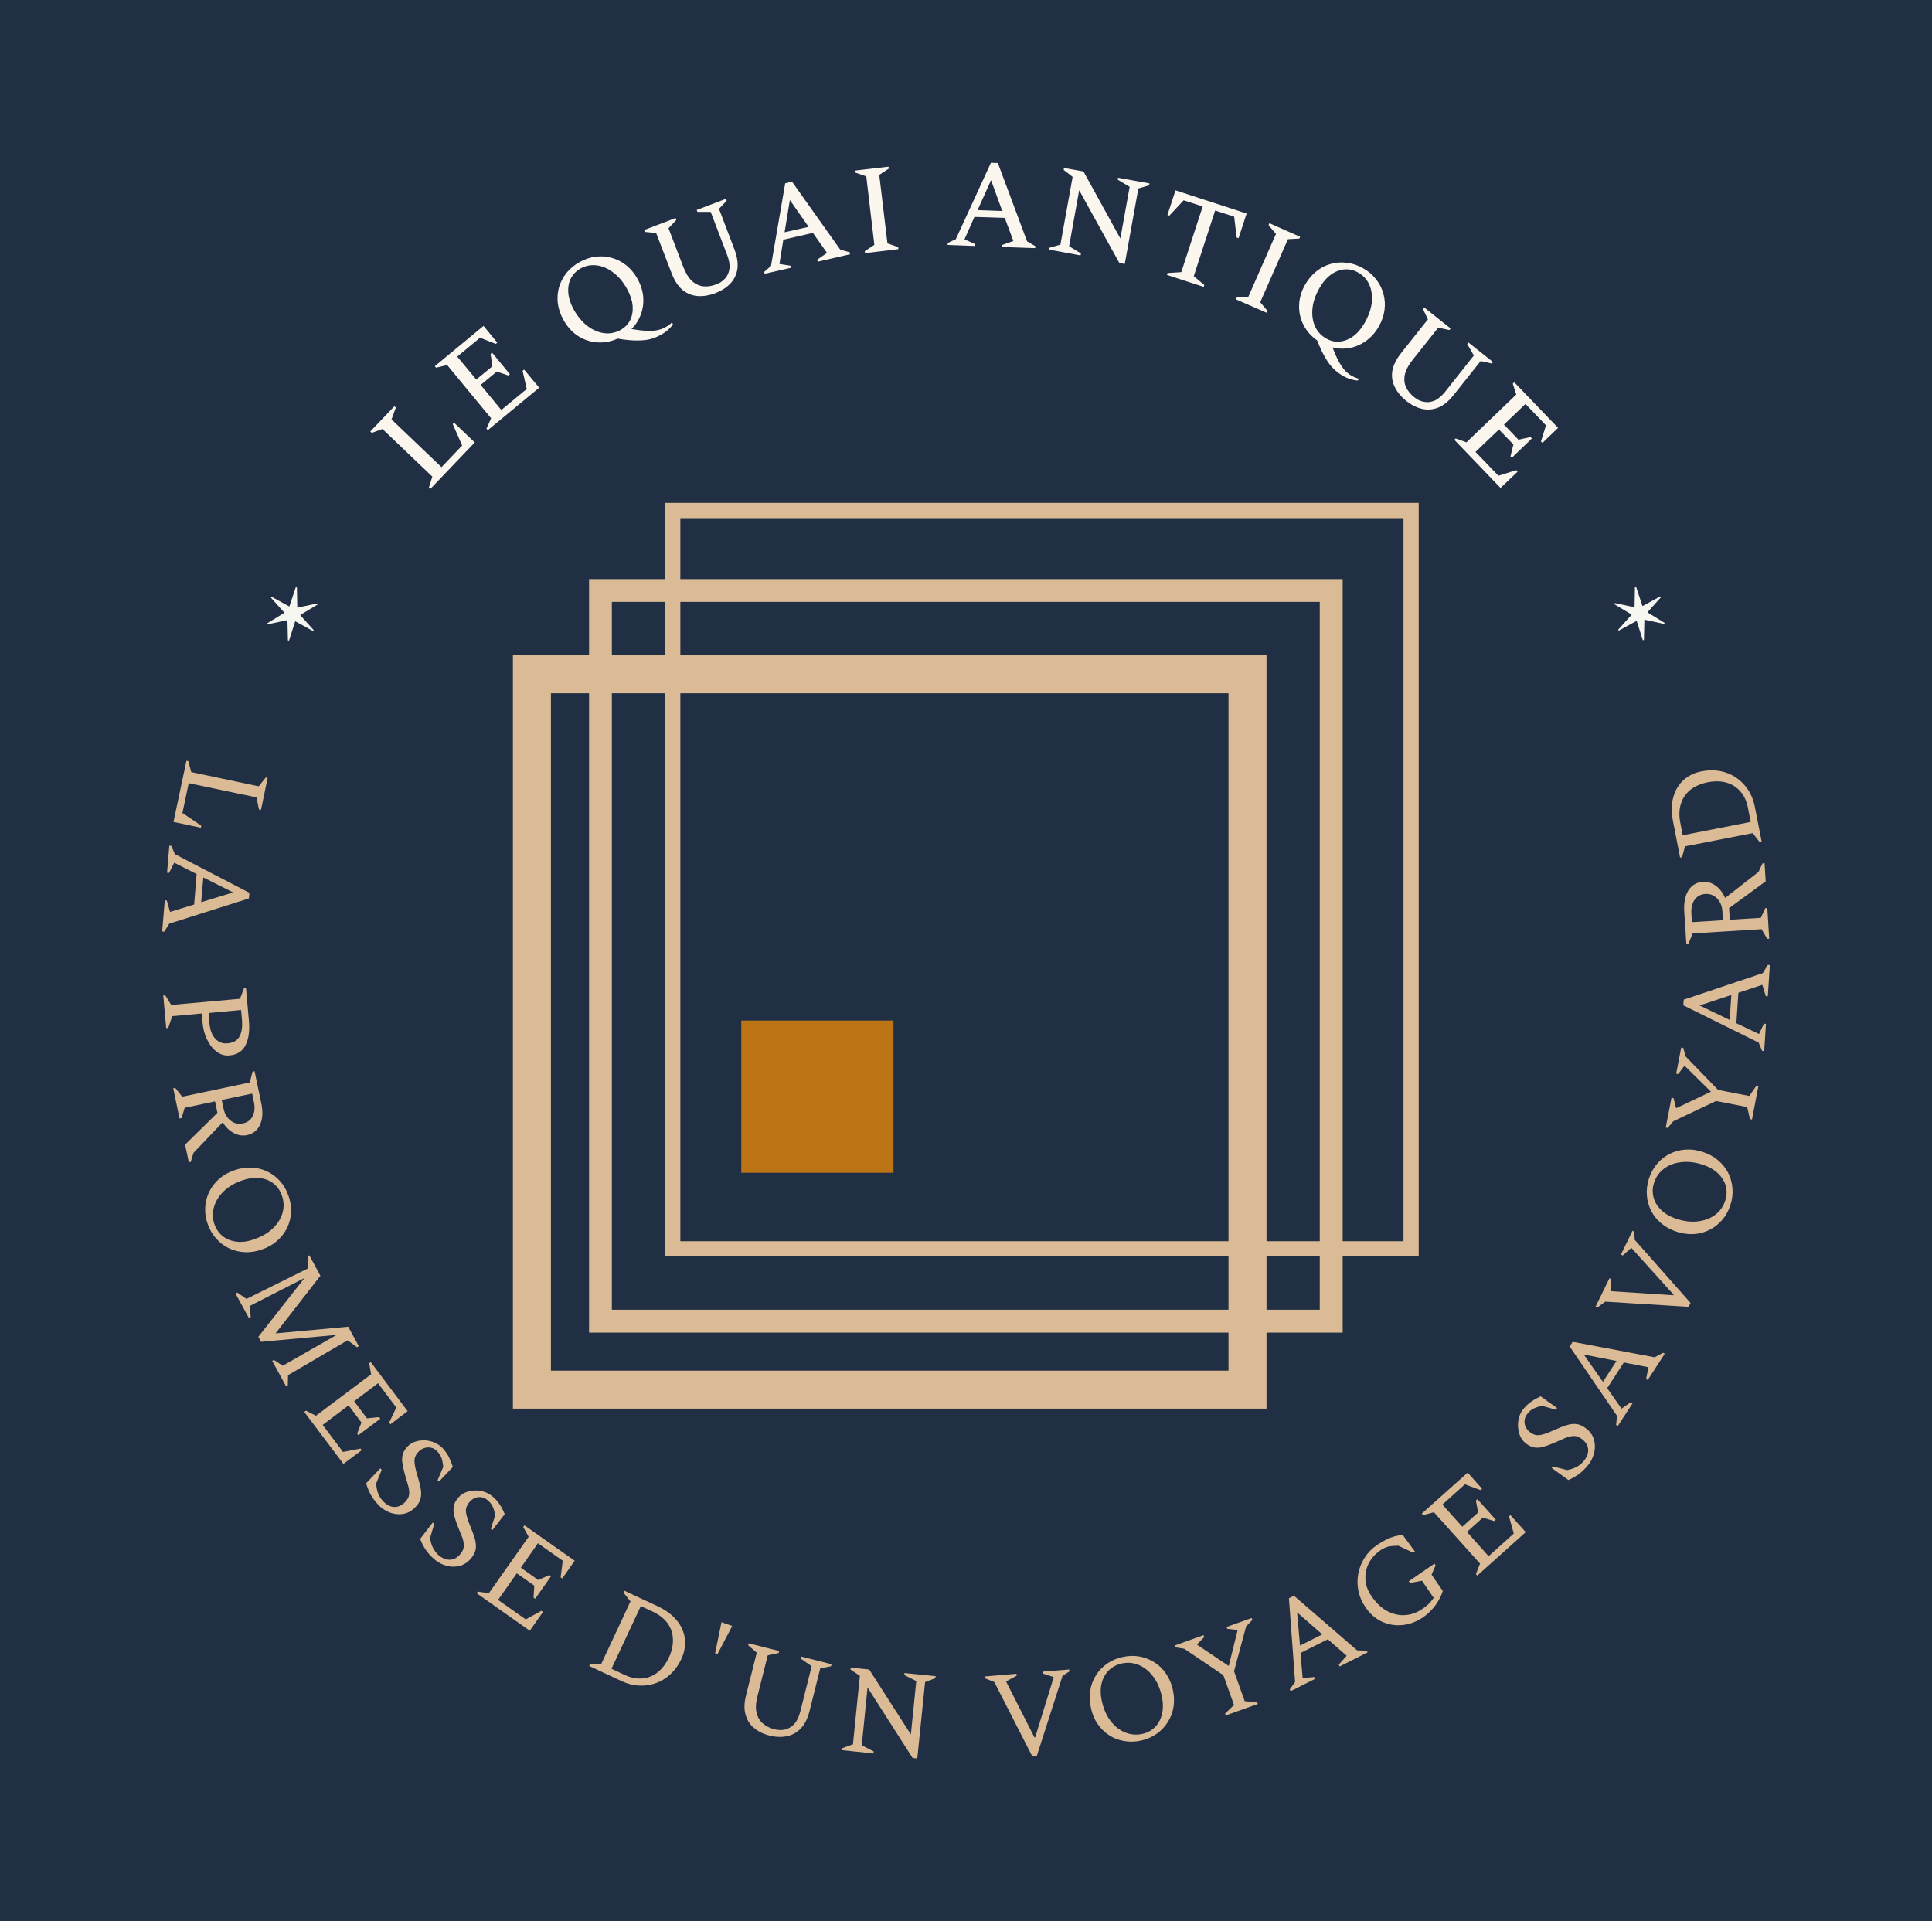 <svg xmlns="http://www.w3.org/2000/svg" version="1.1" xmlns:xlink="http://www.w3.org/1999/xlink" xmlns:svgjs="http://svgjs.dev/svgjs" viewBox="0 0 15.346 15.263"><g transform="matrix(1,0,0,1,4.074,3.995)"><rect width="15.346" height="15.263" x="-4.074" y="-3.995" fill="#212f44"></rect><g><path d=" M -0.655 -0.112 L -0.667 -0.123 L -0.64 -0.209 L -1.036 -0.587 L -1.121 -0.556 L -1.133 -0.567 L -0.941 -0.768 L -0.93 -0.757 L -0.964 -0.663 L -0.567 -0.284 L -0.403 -0.456 L -0.478 -0.626 L -0.467 -0.637 L -0.303 -0.48 L -0.655 -0.112 Z M -0.2 -0.577 L -0.21 -0.59 L -0.173 -0.672 L -0.522 -1.095 L -0.61 -1.074 L -0.62 -1.086 L -0.233 -1.406 L -0.124 -1.273 L -0.136 -1.263 L -0.261 -1.312 L -0.442 -1.162 L -0.291 -0.98 L -0.163 -1.085 L -0.177 -1.183 L -0.165 -1.193 L -0.024 -1.022 L -0.036 -1.012 L -0.128 -1.043 L -0.256 -0.937 L -0.092 -0.738 L 0.11 -0.905 L 0.077 -1.049 L 0.089 -1.059 L 0.209 -0.915 L -0.2 -0.577 Z M 1.175 -1.335 Q 1.139 -1.315 1.096 -1.302 Q 1.052 -1.29 0.989 -1.29 Q 0.926 -1.289 0.832 -1.305 Q 0.752 -1.269 0.669 -1.275 Q 0.587 -1.281 0.517 -1.326 Q 0.447 -1.372 0.402 -1.453 Q 0.366 -1.517 0.357 -1.584 Q 0.349 -1.65 0.366 -1.712 Q 0.384 -1.774 0.425 -1.826 Q 0.467 -1.878 0.53 -1.913 Q 0.592 -1.948 0.659 -1.956 Q 0.725 -1.964 0.787 -1.946 Q 0.848 -1.929 0.901 -1.887 Q 0.953 -1.845 0.989 -1.781 Q 1.028 -1.711 1.035 -1.638 Q 1.041 -1.565 1.017 -1.499 Q 0.993 -1.432 0.942 -1.381 Q 1.013 -1.369 1.062 -1.367 Q 1.112 -1.364 1.147 -1.372 Q 1.183 -1.379 1.211 -1.395 Q 1.23 -1.405 1.243 -1.415 Q 1.255 -1.425 1.263 -1.434 L 1.271 -1.419 Q 1.258 -1.398 1.233 -1.375 Q 1.208 -1.353 1.175 -1.335 Z M 0.854 -1.373 Q 0.907 -1.403 0.932 -1.453 Q 0.956 -1.503 0.951 -1.567 Q 0.945 -1.63 0.907 -1.699 Q 0.86 -1.784 0.796 -1.831 Q 0.733 -1.879 0.665 -1.887 Q 0.598 -1.895 0.539 -1.863 Q 0.486 -1.833 0.46 -1.783 Q 0.435 -1.732 0.44 -1.669 Q 0.445 -1.605 0.483 -1.536 Q 0.531 -1.451 0.595 -1.403 Q 0.659 -1.356 0.726 -1.348 Q 0.794 -1.34 0.854 -1.373 Z M 1.608 -1.666 Q 1.536 -1.639 1.469 -1.643 Q 1.402 -1.648 1.348 -1.691 Q 1.295 -1.735 1.26 -1.826 L 1.138 -2.144 L 1.048 -2.153 L 1.043 -2.168 L 1.292 -2.263 L 1.298 -2.248 L 1.236 -2.182 L 1.354 -1.873 Q 1.384 -1.796 1.425 -1.76 Q 1.467 -1.724 1.516 -1.72 Q 1.564 -1.716 1.616 -1.736 Q 1.657 -1.751 1.685 -1.782 Q 1.714 -1.813 1.72 -1.86 Q 1.726 -1.906 1.702 -1.969 L 1.571 -2.312 L 1.466 -2.312 L 1.46 -2.327 L 1.693 -2.416 L 1.698 -2.401 L 1.637 -2.336 L 1.759 -2.016 Q 1.793 -1.926 1.783 -1.857 Q 1.772 -1.789 1.726 -1.741 Q 1.68 -1.694 1.608 -1.666 Z M 2 -1.82 L 1.996 -1.835 L 2.05 -1.882 L 2.163 -2.539 L 2.217 -2.552 L 2.601 -2.011 L 2.675 -1.991 L 2.678 -1.975 L 2.421 -1.916 L 2.417 -1.932 L 2.495 -1.986 L 2.383 -2.145 L 2.148 -2.091 L 2.117 -1.898 L 2.207 -1.884 L 2.21 -1.868 L 2 -1.82 Z M 2.158 -2.15 L 2.349 -2.193 L 2.2 -2.406 L 2.158 -2.15 Z M 2.797 -1.984 L 2.795 -2 L 2.871 -2.05 L 2.807 -2.594 L 2.72 -2.624 L 2.718 -2.64 L 2.984 -2.671 L 2.985 -2.655 L 2.91 -2.606 L 2.975 -2.062 L 3.06 -2.032 L 3.062 -2.016 L 2.797 -1.984 Z M 3.453 -2.049 L 3.454 -2.065 L 3.518 -2.095 L 3.797 -2.702 L 3.852 -2.7 L 4.084 -2.078 L 4.149 -2.04 L 4.149 -2.024 L 3.885 -2.033 L 3.886 -2.049 L 3.975 -2.081 L 3.907 -2.264 L 3.666 -2.272 L 3.587 -2.094 L 3.67 -2.057 L 3.669 -2.041 L 3.453 -2.049 Z M 3.691 -2.326 L 3.887 -2.319 L 3.798 -2.564 L 3.691 -2.326 Z M 4.259 -2.012 L 4.262 -2.027 L 4.349 -2.052 L 4.446 -2.59 L 4.375 -2.645 L 4.377 -2.661 L 4.532 -2.633 L 4.825 -2.101 L 4.899 -2.511 L 4.805 -2.567 L 4.807 -2.583 L 5.056 -2.538 L 5.054 -2.523 L 4.968 -2.498 L 4.86 -1.898 L 4.817 -1.906 L 4.498 -2.484 L 4.418 -2.039 L 4.512 -1.982 L 4.509 -1.966 L 4.259 -2.012 Z M 5.195 -1.811 L 5.2 -1.826 L 5.309 -1.833 L 5.479 -2.355 L 5.328 -2.404 L 5.214 -2.282 L 5.199 -2.287 L 5.263 -2.483 L 5.828 -2.299 L 5.764 -2.103 L 5.749 -2.108 L 5.729 -2.274 L 5.578 -2.323 L 5.408 -1.801 L 5.492 -1.731 L 5.487 -1.716 L 5.195 -1.811 Z M 5.743 -1.617 L 5.75 -1.632 L 5.841 -1.636 L 6.061 -2.137 L 6.002 -2.207 L 6.009 -2.222 L 6.253 -2.114 L 6.247 -2.1 L 6.156 -2.095 L 5.936 -1.594 L 5.994 -1.525 L 5.988 -1.51 L 5.743 -1.617 Z M 6.59 -1.011 Q 6.554 -1.032 6.521 -1.063 Q 6.488 -1.094 6.456 -1.148 Q 6.423 -1.202 6.388 -1.291 Q 6.316 -1.341 6.279 -1.415 Q 6.242 -1.489 6.245 -1.572 Q 6.248 -1.656 6.294 -1.736 Q 6.331 -1.8 6.384 -1.841 Q 6.437 -1.883 6.499 -1.899 Q 6.561 -1.916 6.627 -1.907 Q 6.693 -1.899 6.755 -1.863 Q 6.818 -1.827 6.858 -1.774 Q 6.899 -1.721 6.915 -1.659 Q 6.932 -1.597 6.923 -1.53 Q 6.914 -1.464 6.877 -1.4 Q 6.837 -1.33 6.778 -1.288 Q 6.719 -1.245 6.65 -1.231 Q 6.58 -1.218 6.51 -1.235 Q 6.536 -1.168 6.559 -1.125 Q 6.583 -1.081 6.607 -1.054 Q 6.631 -1.028 6.66 -1.011 Q 6.678 -1.001 6.693 -0.995 Q 6.708 -0.989 6.72 -0.987 L 6.711 -0.972 Q 6.686 -0.973 6.654 -0.983 Q 6.622 -0.992 6.59 -1.011 Z M 6.458 -1.307 Q 6.51 -1.276 6.566 -1.281 Q 6.622 -1.286 6.674 -1.323 Q 6.725 -1.36 6.765 -1.429 Q 6.813 -1.513 6.822 -1.591 Q 6.83 -1.67 6.803 -1.732 Q 6.775 -1.795 6.717 -1.828 Q 6.664 -1.859 6.608 -1.855 Q 6.551 -1.851 6.499 -1.814 Q 6.447 -1.777 6.408 -1.709 Q 6.359 -1.625 6.351 -1.545 Q 6.343 -1.466 6.371 -1.403 Q 6.399 -1.341 6.458 -1.307 Z M 7.096 -0.81 Q 7.036 -0.858 7.006 -0.918 Q 6.975 -0.978 6.985 -1.046 Q 6.996 -1.115 7.056 -1.191 L 7.268 -1.458 L 7.229 -1.539 L 7.239 -1.552 L 7.448 -1.386 L 7.439 -1.373 L 7.35 -1.392 L 7.145 -1.134 Q 7.094 -1.069 7.084 -1.015 Q 7.074 -0.961 7.095 -0.917 Q 7.117 -0.873 7.16 -0.839 Q 7.194 -0.811 7.235 -0.803 Q 7.276 -0.794 7.32 -0.812 Q 7.363 -0.831 7.405 -0.883 L 7.633 -1.171 L 7.58 -1.262 L 7.59 -1.274 L 7.785 -1.119 L 7.775 -1.107 L 7.687 -1.127 L 7.474 -0.859 Q 7.414 -0.783 7.35 -0.757 Q 7.285 -0.732 7.221 -0.747 Q 7.157 -0.762 7.096 -0.81 Z M 7.478 -0.501 L 7.489 -0.512 L 7.574 -0.481 L 7.97 -0.861 L 7.942 -0.947 L 7.954 -0.958 L 8.302 -0.596 L 8.178 -0.477 L 8.166 -0.488 L 8.206 -0.616 L 8.043 -0.786 L 7.872 -0.622 L 7.987 -0.502 L 8.083 -0.523 L 8.094 -0.512 L 7.935 -0.359 L 7.924 -0.37 L 7.947 -0.464 L 7.832 -0.583 L 7.646 -0.405 L 7.828 -0.216 L 7.969 -0.26 L 7.98 -0.248 L 7.845 -0.119 L 7.478 -0.501 Z" fill="#fcf7ee" fill-rule="nonzero"></path></g><g><path d=" M -2.593 2.048 L -2.578 2.051 L -2.555 2.138 L -2.019 2.251 L -1.963 2.181 L -1.948 2.184 L -2.001 2.438 L -2.017 2.435 L -2.037 2.339 L -2.575 2.226 L -2.625 2.463 L -2.475 2.564 L -2.479 2.58 L -2.696 2.534 L -2.593 2.048 Z M -2.729 2.723 L -2.713 2.724 L -2.685 2.79 L -2.093 3.097 L -2.097 3.142 L -2.729 3.342 L -2.77 3.406 L -2.786 3.404 L -2.765 3.157 L -2.749 3.158 L -2.723 3.249 L -2.532 3.19 L -2.512 2.948 L -2.69 2.858 L -2.731 2.939 L -2.747 2.938 L -2.729 2.723 Z M -2.459 2.975 L -2.476 3.172 L -2.222 3.094 L -2.459 2.975 Z M -2.777 3.913 L -2.761 3.912 L -2.714 3.988 L -2.168 3.939 L -2.136 3.856 L -2.12 3.854 L -2.097 4.113 Q -2.086 4.231 -2.123 4.306 Q -2.159 4.381 -2.252 4.389 Q -2.306 4.394 -2.352 4.36 Q -2.398 4.327 -2.428 4.265 Q -2.459 4.203 -2.466 4.122 L -2.472 4.056 L -2.706 4.077 L -2.738 4.171 L -2.754 4.172 L -2.777 3.913 Z M -2.159 4.028 L -2.417 4.052 L -2.41 4.136 Q -2.403 4.215 -2.363 4.257 Q -2.324 4.298 -2.268 4.293 Q -2.198 4.287 -2.172 4.239 Q -2.145 4.191 -2.152 4.106 L -2.159 4.028 Z M -2.698 4.65 L -2.682 4.647 L -2.627 4.717 L -2.09 4.604 L -2.068 4.518 L -2.052 4.514 L -1.999 4.767 Q -1.977 4.87 -2.008 4.938 Q -2.038 5.006 -2.112 5.022 Q -2.167 5.033 -2.218 5.005 Q -2.27 4.977 -2.305 4.92 L -2.537 5.163 L -2.559 5.235 L -2.574 5.238 L -2.604 5.098 L -2.347 4.845 L -2.366 4.754 L -2.607 4.805 L -2.632 4.887 L -2.648 4.89 L -2.698 4.65 Z M -2.058 4.756 L -2.071 4.692 L -2.313 4.743 L -2.298 4.812 Q -2.285 4.874 -2.242 4.907 Q -2.199 4.941 -2.145 4.929 Q -2.09 4.918 -2.067 4.871 Q -2.043 4.824 -2.058 4.756 Z M -2.424 5.729 Q -2.448 5.661 -2.444 5.595 Q -2.44 5.53 -2.412 5.472 Q -2.384 5.415 -2.334 5.37 Q -2.284 5.326 -2.214 5.302 Q -2.145 5.277 -2.078 5.28 Q -2.011 5.283 -1.953 5.31 Q -1.895 5.337 -1.851 5.386 Q -1.807 5.434 -1.783 5.502 Q -1.759 5.57 -1.762 5.636 Q -1.766 5.702 -1.794 5.76 Q -1.822 5.817 -1.872 5.861 Q -1.922 5.906 -1.992 5.93 Q -2.062 5.955 -2.128 5.952 Q -2.195 5.949 -2.253 5.922 Q -2.311 5.895 -2.355 5.846 Q -2.4 5.797 -2.424 5.729 Z M -2.37 5.732 Q -2.348 5.792 -2.302 5.827 Q -2.256 5.862 -2.192 5.869 Q -2.128 5.876 -2.054 5.849 Q -1.962 5.817 -1.905 5.761 Q -1.848 5.705 -1.829 5.637 Q -1.811 5.569 -1.835 5.502 Q -1.856 5.442 -1.902 5.406 Q -1.948 5.37 -2.012 5.363 Q -2.076 5.356 -2.151 5.382 Q -2.242 5.414 -2.3 5.471 Q -2.357 5.528 -2.375 5.596 Q -2.394 5.664 -2.37 5.732 Z M -2.203 6.281 L -2.189 6.273 L -2.116 6.323 L -1.626 6.08 L -1.631 5.985 L -1.617 5.977 L -1.529 6.139 L -1.885 6.597 L -1.308 6.544 L -1.224 6.699 L -1.238 6.707 L -1.313 6.652 L -1.786 6.929 L -1.788 7.01 L -1.802 7.017 L -1.912 6.815 L -1.898 6.808 L -1.828 6.854 L -1.4 6.609 L -2 6.664 L -2.022 6.624 L -1.655 6.157 L -2.088 6.378 L -2.083 6.468 L -2.097 6.475 L -2.203 6.281 Z M -1.657 7.221 L -1.644 7.211 L -1.564 7.251 L -1.126 6.922 L -1.142 6.834 L -1.129 6.825 L -0.836 7.215 L -0.973 7.319 L -0.983 7.306 L -0.926 7.186 L -1.071 6.993 L -1.261 7.136 L -1.159 7.272 L -1.062 7.262 L -1.053 7.275 L -1.228 7.406 L -1.237 7.393 L -1.203 7.305 L -1.305 7.169 L -1.511 7.324 L -1.349 7.539 L -1.21 7.512 L -1.201 7.525 L -1.346 7.634 L -1.657 7.221 Z M -1.067 7.961 Q -1.109 7.916 -1.13 7.877 Q -1.151 7.838 -1.166 7.788 L -1.053 7.669 L -1.042 7.681 L -1.086 7.789 Q -1.083 7.836 -1.07 7.87 Q -1.056 7.904 -1.032 7.929 Q -0.992 7.972 -0.947 7.976 Q -0.901 7.979 -0.862 7.943 Q -0.83 7.913 -0.825 7.881 Q -0.82 7.85 -0.831 7.81 Q -0.842 7.77 -0.858 7.717 Q -0.872 7.666 -0.878 7.626 Q -0.884 7.586 -0.873 7.553 Q -0.863 7.52 -0.829 7.488 Q -0.804 7.465 -0.769 7.455 Q -0.734 7.445 -0.695 7.447 Q -0.657 7.45 -0.621 7.465 Q -0.585 7.481 -0.559 7.508 Q -0.528 7.542 -0.509 7.578 Q -0.491 7.614 -0.477 7.658 L -0.587 7.774 L -0.598 7.763 L -0.553 7.657 Q -0.558 7.614 -0.567 7.587 Q -0.577 7.56 -0.6 7.535 Q -0.63 7.503 -0.671 7.503 Q -0.713 7.503 -0.745 7.533 Q -0.782 7.568 -0.782 7.61 Q -0.781 7.652 -0.76 7.722 Q -0.74 7.787 -0.732 7.833 Q -0.724 7.879 -0.735 7.915 Q -0.746 7.952 -0.783 7.986 Q -0.818 8.019 -0.857 8.028 Q -0.897 8.038 -0.936 8.031 Q -0.975 8.025 -1.009 8.005 Q -1.044 7.986 -1.067 7.961 Z M -0.622 8.393 Q -0.669 8.352 -0.693 8.315 Q -0.718 8.278 -0.737 8.23 L -0.637 8.1 L -0.625 8.111 L -0.658 8.223 Q -0.651 8.269 -0.634 8.302 Q -0.617 8.334 -0.591 8.358 Q -0.547 8.396 -0.501 8.395 Q -0.456 8.394 -0.421 8.354 Q -0.392 8.321 -0.39 8.29 Q -0.388 8.258 -0.402 8.219 Q -0.417 8.181 -0.438 8.129 Q -0.457 8.08 -0.467 8.041 Q -0.476 8.002 -0.469 7.967 Q -0.462 7.933 -0.431 7.899 Q -0.409 7.873 -0.375 7.86 Q -0.341 7.846 -0.302 7.845 Q -0.263 7.844 -0.226 7.856 Q -0.19 7.868 -0.161 7.893 Q -0.126 7.923 -0.104 7.957 Q -0.082 7.991 -0.065 8.033 L -0.163 8.16 L -0.175 8.149 L -0.14 8.04 Q -0.149 7.998 -0.161 7.972 Q -0.173 7.946 -0.199 7.924 Q -0.232 7.894 -0.273 7.898 Q -0.314 7.902 -0.343 7.935 Q -0.377 7.973 -0.373 8.015 Q -0.368 8.057 -0.34 8.125 Q -0.314 8.187 -0.301 8.232 Q -0.289 8.277 -0.296 8.315 Q -0.304 8.352 -0.337 8.39 Q -0.369 8.425 -0.407 8.439 Q -0.445 8.452 -0.485 8.45 Q -0.524 8.447 -0.561 8.431 Q -0.597 8.415 -0.622 8.393 Z M -0.288 8.661 L -0.279 8.648 L -0.191 8.661 L 0.125 8.213 L 0.082 8.135 L 0.092 8.122 L 0.491 8.403 L 0.392 8.544 L 0.379 8.535 L 0.396 8.403 L 0.199 8.264 L 0.063 8.458 L 0.201 8.556 L 0.29 8.517 L 0.303 8.526 L 0.177 8.705 L 0.164 8.696 L 0.17 8.601 L 0.031 8.503 L -0.118 8.714 L 0.102 8.869 L 0.226 8.801 L 0.239 8.81 L 0.134 8.959 L -0.288 8.661 Z M 0.606 9.239 L 0.613 9.225 L 0.702 9.222 L 0.934 8.726 L 0.878 8.656 L 0.885 8.641 L 1.151 8.765 Q 1.25 8.812 1.304 8.88 Q 1.359 8.948 1.366 9.027 Q 1.374 9.106 1.338 9.184 Q 1.305 9.254 1.253 9.303 Q 1.201 9.352 1.137 9.375 Q 1.073 9.398 1.004 9.395 Q 0.934 9.392 0.865 9.36 L 0.606 9.239 Z M 1.106 8.805 L 1.016 8.763 L 0.783 9.261 L 0.887 9.31 Q 0.96 9.344 1.027 9.338 Q 1.094 9.333 1.149 9.29 Q 1.203 9.248 1.239 9.172 Q 1.274 9.096 1.271 9.026 Q 1.269 8.956 1.228 8.899 Q 1.186 8.842 1.106 8.805 Z M 1.606 9.138 L 1.657 8.891 L 1.742 8.921 L 1.625 9.145 L 1.606 9.138 Z M 2.039 9.792 Q 1.966 9.774 1.916 9.732 Q 1.866 9.691 1.848 9.626 Q 1.829 9.561 1.852 9.471 L 1.937 9.133 L 1.869 9.075 L 1.873 9.059 L 2.115 9.12 L 2.111 9.136 L 2.024 9.155 L 1.943 9.478 Q 1.922 9.559 1.936 9.612 Q 1.949 9.666 1.987 9.697 Q 2.025 9.729 2.078 9.742 Q 2.121 9.753 2.162 9.744 Q 2.203 9.734 2.235 9.7 Q 2.266 9.666 2.283 9.6 L 2.373 9.241 L 2.286 9.18 L 2.29 9.164 L 2.531 9.225 L 2.527 9.241 L 2.441 9.259 L 2.356 9.598 Q 2.333 9.688 2.286 9.736 Q 2.239 9.785 2.175 9.797 Q 2.112 9.81 2.039 9.792 Z M 2.616 9.908 L 2.617 9.892 L 2.701 9.861 L 2.756 9.317 L 2.682 9.268 L 2.683 9.252 L 2.83 9.267 L 3.161 9.783 L 3.204 9.359 L 3.109 9.311 L 3.11 9.295 L 3.358 9.32 L 3.356 9.336 L 3.274 9.367 L 3.212 9.974 L 3.175 9.97 L 2.817 9.41 L 2.771 9.869 L 2.866 9.918 L 2.864 9.934 L 2.616 9.908 Z M 4.126 9.958 L 3.824 9.367 L 3.752 9.338 L 3.751 9.322 L 4 9.301 L 4.001 9.317 L 3.919 9.361 L 3.919 9.366 L 4.143 9.807 L 4.148 9.807 L 4.295 9.331 L 4.295 9.327 L 4.211 9.3 L 4.209 9.284 L 4.419 9.267 L 4.42 9.283 L 4.366 9.317 L 4.161 9.955 L 4.126 9.958 Z M 4.989 9.832 Q 4.918 9.847 4.854 9.835 Q 4.789 9.824 4.736 9.789 Q 4.682 9.754 4.644 9.699 Q 4.606 9.644 4.591 9.571 Q 4.575 9.499 4.586 9.433 Q 4.597 9.367 4.631 9.313 Q 4.665 9.259 4.719 9.221 Q 4.772 9.183 4.843 9.168 Q 4.913 9.152 4.978 9.164 Q 5.043 9.176 5.097 9.211 Q 5.151 9.245 5.188 9.301 Q 5.226 9.356 5.242 9.428 Q 5.258 9.5 5.247 9.566 Q 5.236 9.632 5.201 9.686 Q 5.167 9.74 5.113 9.778 Q 5.059 9.816 4.989 9.832 Z M 4.999 9.779 Q 5.061 9.765 5.102 9.723 Q 5.142 9.681 5.156 9.619 Q 5.171 9.556 5.154 9.479 Q 5.133 9.384 5.084 9.321 Q 5.035 9.257 4.971 9.231 Q 4.906 9.204 4.837 9.219 Q 4.774 9.233 4.733 9.274 Q 4.691 9.316 4.676 9.378 Q 4.661 9.441 4.678 9.518 Q 4.699 9.613 4.748 9.677 Q 4.798 9.741 4.863 9.767 Q 4.928 9.794 4.999 9.779 Z M 5.662 9.632 L 5.657 9.617 L 5.728 9.549 L 5.643 9.312 L 5.332 9.102 L 5.264 9.091 L 5.258 9.076 L 5.486 8.994 L 5.491 9.01 L 5.434 9.067 L 5.436 9.071 L 5.686 9.239 L 5.756 8.957 L 5.755 8.953 L 5.674 8.944 L 5.669 8.929 L 5.868 8.858 L 5.874 8.873 L 5.824 8.925 L 5.728 9.281 L 5.813 9.519 L 5.911 9.526 L 5.917 9.541 L 5.662 9.632 Z M 6.178 9.439 L 6.171 9.425 L 6.213 9.366 L 6.164 8.701 L 6.204 8.681 L 6.706 9.115 L 6.782 9.117 L 6.789 9.131 L 6.567 9.243 L 6.56 9.228 L 6.623 9.158 L 6.473 9.027 L 6.256 9.136 L 6.273 9.335 L 6.364 9.327 L 6.371 9.342 L 6.178 9.439 Z M 6.252 9.077 L 6.429 8.988 L 6.229 8.813 L 6.252 9.077 Z M 7.23 8.852 Q 7.151 8.906 7.065 8.914 Q 6.979 8.922 6.903 8.887 Q 6.826 8.851 6.774 8.775 Q 6.73 8.711 6.716 8.642 Q 6.702 8.573 6.715 8.505 Q 6.728 8.437 6.766 8.378 Q 6.803 8.32 6.864 8.278 Q 6.907 8.249 6.941 8.233 Q 6.975 8.217 7.005 8.209 Q 7.035 8.202 7.067 8.197 L 7.165 8.33 L 7.151 8.339 L 7.034 8.284 Q 6.983 8.284 6.953 8.291 Q 6.922 8.299 6.891 8.32 Q 6.828 8.364 6.797 8.426 Q 6.767 8.487 6.772 8.555 Q 6.777 8.622 6.819 8.683 Q 6.875 8.766 6.945 8.803 Q 7.015 8.84 7.087 8.835 Q 7.159 8.83 7.222 8.787 Q 7.249 8.769 7.272 8.748 Q 7.294 8.727 7.314 8.698 L 7.221 8.562 L 7.125 8.58 L 7.116 8.566 L 7.32 8.426 L 7.329 8.439 L 7.297 8.514 L 7.386 8.643 Q 7.369 8.7 7.327 8.758 Q 7.284 8.815 7.23 8.852 Z M 7.66 8.521 L 7.649 8.509 L 7.682 8.426 L 7.316 8.018 L 7.23 8.041 L 7.219 8.029 L 7.584 7.703 L 7.698 7.831 L 7.686 7.842 L 7.562 7.796 L 7.383 7.957 L 7.541 8.133 L 7.667 8.02 L 7.649 7.925 L 7.661 7.914 L 7.807 8.077 L 7.795 8.088 L 7.704 8.061 L 7.578 8.174 L 7.75 8.367 L 7.95 8.187 L 7.912 8.051 L 7.923 8.04 L 8.045 8.176 L 7.66 8.521 Z M 8.542 7.641 Q 8.503 7.689 8.467 7.715 Q 8.431 7.741 8.384 7.762 L 8.251 7.666 L 8.261 7.654 L 8.374 7.683 Q 8.42 7.674 8.452 7.656 Q 8.484 7.638 8.506 7.611 Q 8.543 7.566 8.541 7.52 Q 8.538 7.475 8.497 7.441 Q 8.463 7.413 8.431 7.412 Q 8.4 7.412 8.361 7.427 Q 8.323 7.443 8.272 7.466 Q 8.224 7.487 8.185 7.498 Q 8.146 7.509 8.112 7.503 Q 8.078 7.497 8.042 7.468 Q 8.016 7.446 8.001 7.413 Q 7.986 7.38 7.984 7.341 Q 7.981 7.302 7.992 7.265 Q 8.002 7.227 8.026 7.198 Q 8.056 7.162 8.089 7.139 Q 8.122 7.116 8.163 7.097 L 8.294 7.19 L 8.283 7.203 L 8.173 7.172 Q 8.131 7.183 8.105 7.195 Q 8.08 7.208 8.059 7.235 Q 8.031 7.269 8.036 7.31 Q 8.041 7.351 8.075 7.379 Q 8.114 7.411 8.156 7.405 Q 8.198 7.399 8.264 7.368 Q 8.326 7.34 8.371 7.326 Q 8.415 7.312 8.453 7.318 Q 8.49 7.324 8.53 7.357 Q 8.566 7.386 8.581 7.424 Q 8.596 7.462 8.594 7.502 Q 8.593 7.542 8.578 7.578 Q 8.564 7.615 8.542 7.641 Z M 8.776 7.333 L 8.763 7.324 L 8.77 7.252 L 8.394 6.701 L 8.418 6.664 L 9.069 6.787 L 9.136 6.751 L 9.149 6.759 L 9.014 6.967 L 9.001 6.959 L 9.02 6.866 L 8.824 6.828 L 8.692 7.032 L 8.806 7.195 L 8.88 7.143 L 8.894 7.152 L 8.776 7.333 Z M 8.658 6.982 L 8.766 6.816 L 8.506 6.765 L 8.658 6.982 Z M 9.339 6.386 L 8.676 6.345 L 8.615 6.391 L 8.6 6.384 L 8.71 6.159 L 8.724 6.166 L 8.72 6.26 L 8.724 6.262 L 9.218 6.294 L 9.22 6.29 L 8.886 5.92 L 8.882 5.919 L 8.816 5.978 L 8.801 5.971 L 8.893 5.782 L 8.908 5.789 L 8.91 5.853 L 9.354 6.355 L 9.339 6.386 Z M 9.67 5.579 Q 9.648 5.648 9.604 5.697 Q 9.561 5.747 9.504 5.775 Q 9.447 5.804 9.38 5.808 Q 9.313 5.812 9.243 5.789 Q 9.173 5.766 9.122 5.723 Q 9.07 5.68 9.041 5.623 Q 9.012 5.566 9.007 5.5 Q 9.002 5.435 9.024 5.366 Q 9.047 5.298 9.09 5.248 Q 9.133 5.198 9.191 5.17 Q 9.248 5.141 9.315 5.137 Q 9.381 5.132 9.452 5.156 Q 9.522 5.179 9.573 5.222 Q 9.624 5.265 9.653 5.322 Q 9.682 5.379 9.687 5.445 Q 9.693 5.511 9.67 5.579 Z M 9.629 5.544 Q 9.649 5.483 9.634 5.427 Q 9.619 5.371 9.572 5.326 Q 9.526 5.282 9.451 5.257 Q 9.359 5.227 9.279 5.237 Q 9.2 5.246 9.144 5.288 Q 9.088 5.33 9.065 5.398 Q 9.045 5.459 9.06 5.515 Q 9.074 5.572 9.121 5.617 Q 9.167 5.662 9.242 5.687 Q 9.334 5.717 9.414 5.707 Q 9.494 5.697 9.55 5.655 Q 9.607 5.612 9.629 5.544 Z M 9.842 4.898 L 9.826 4.895 L 9.804 4.799 L 9.557 4.751 L 9.217 4.912 L 9.173 4.965 L 9.157 4.962 L 9.203 4.725 L 9.219 4.728 L 9.239 4.806 L 9.243 4.807 L 9.516 4.677 L 9.309 4.473 L 9.305 4.472 L 9.256 4.537 L 9.24 4.534 L 9.28 4.326 L 9.296 4.329 L 9.316 4.398 L 9.573 4.663 L 9.821 4.711 L 9.877 4.63 L 9.893 4.633 L 9.842 4.898 Z M 9.939 4.354 L 9.923 4.353 L 9.895 4.287 L 9.297 3.991 L 9.3 3.946 L 9.928 3.735 L 9.968 3.67 L 9.984 3.671 L 9.968 3.919 L 9.952 3.918 L 9.924 3.828 L 9.734 3.891 L 9.718 4.133 L 9.898 4.219 L 9.937 4.137 L 9.953 4.138 L 9.939 4.354 Z M 9.665 4.107 L 9.678 3.909 L 9.426 3.992 L 9.665 4.107 Z M 9.979 3.462 L 9.963 3.463 L 9.918 3.386 L 9.371 3.42 L 9.337 3.503 L 9.321 3.504 L 9.304 3.246 Q 9.298 3.141 9.337 3.078 Q 9.377 3.015 9.453 3.01 Q 9.509 3.007 9.556 3.042 Q 9.602 3.077 9.629 3.138 L 9.894 2.931 L 9.926 2.863 L 9.942 2.862 L 9.951 3.006 L 9.66 3.219 L 9.666 3.311 L 9.912 3.296 L 9.948 3.219 L 9.964 3.218 L 9.979 3.462 Z M 9.361 3.266 L 9.365 3.33 L 9.611 3.315 L 9.607 3.244 Q 9.603 3.181 9.565 3.142 Q 9.527 3.103 9.472 3.106 Q 9.416 3.11 9.386 3.153 Q 9.356 3.196 9.361 3.266 Z M 9.919 2.691 L 9.903 2.694 L 9.848 2.623 L 9.31 2.728 L 9.287 2.814 L 9.271 2.817 L 9.215 2.53 Q 9.194 2.422 9.217 2.338 Q 9.24 2.254 9.299 2.201 Q 9.358 2.148 9.442 2.132 Q 9.519 2.117 9.589 2.13 Q 9.659 2.143 9.715 2.181 Q 9.771 2.219 9.81 2.277 Q 9.849 2.335 9.864 2.41 L 9.919 2.691 Z M 9.273 2.542 L 9.292 2.64 L 9.832 2.534 L 9.81 2.422 Q 9.795 2.343 9.75 2.292 Q 9.706 2.241 9.64 2.222 Q 9.574 2.203 9.491 2.219 Q 9.41 2.235 9.354 2.278 Q 9.299 2.322 9.278 2.389 Q 9.256 2.455 9.273 2.542 Z" fill="#dabb95" fill-rule="nonzero"></path></g><g clip-path="url(&quot;#SvgjsClipPath1033&quot;)"><path d=" M 5.684 1.512 L 0.302 1.512 L 0.302 6.893 L 5.684 6.893 Z M 0 1.209 L 0 7.195 L 5.986 7.195 L 5.986 1.209 Z" fill="#dabb95" transform="matrix(1,0,0,1,0,0)" fill-rule="evenodd"></path><path d=" M 6.409 0.786 L 0.786 0.786 L 0.786 6.409 L 6.409 6.409 Z M 0.605 0.605 L 0.605 6.591 L 6.591 6.591 L 6.591 0.605 Z" fill="#dabb95" transform="matrix(1,0,0,1,0,0)" fill-rule="evenodd"></path><path d=" M 7.074 0.121 L 1.33 0.121 L 1.33 5.865 L 7.074 5.865 Z M 1.209 0 L 1.209 5.986 L 7.195 5.986 L 7.195 0 Z" fill="#dabb95" transform="matrix(1,0,0,1,0,0)" fill-rule="evenodd"></path><path d=" M 1.814 4.112 L 3.023 4.112 L 3.023 5.321 L 1.814 5.321 Z" fill="#bc7415" transform="matrix(1,0,0,1,0,0)" fill-rule="nonzero"></path></g><g transform="matrix(0.621,-0.784,0.784,0.621,-1.353,-1.046)"><g clip-path="url(&quot;#SvgjsClipPath1034&quot;)"><path d=" M -1.763 1.097 L -1.754 1.097 L -1.727 0.938 L -1.576 0.995 L -1.571 0.987 L -1.695 0.884 L -1.571 0.782 L -1.576 0.774 L -1.727 0.829 L -1.754 0.671 L -1.763 0.671 L -1.79 0.829 L -1.941 0.774 L -1.945 0.782 L -1.821 0.884 L -1.945 0.987 L -1.941 0.995 L -1.79 0.938 L -1.763 1.097 Z" fill="#f7f7f2" transform="matrix(1,0,0,1,0,0)" fill-rule="nonzero"></path></g></g><g transform="matrix(-0.621,-0.784,-0.784,0.621,15.202,7.349)"><g clip-path="url(&quot;#SvgjsClipPath1035&quot;)"><path d=" M 8.949 1.097 L 8.958 1.097 L 8.985 0.938 L 9.136 0.995 L 9.141 0.987 L 9.017 0.884 L 9.141 0.782 L 9.136 0.774 L 8.985 0.829 L 8.958 0.671 L 8.949 0.671 L 8.922 0.829 L 8.771 0.774 L 8.767 0.782 L 8.891 0.884 L 8.767 0.987 L 8.771 0.995 L 8.922 0.938 L 8.949 1.097 Z" fill="#f7f7f2" transform="matrix(1,0,0,1,0,0)" fill-rule="nonzero"></path></g></g></g><defs><clipPath id="SvgjsClipPath1033"><path d=" M 0 0 h 7.195 v 7.195 h -7.195 Z"></path></clipPath><clipPath id="SvgjsClipPath1034"><path d=" M -2.076 0.56 h 0.634 v 0.634 h -0.634 Z"></path></clipPath><clipPath id="SvgjsClipPath1035"><path d=" M 8.636 0.56 h 0.634 v 0.634 h -0.634 Z"></path></clipPath></defs></svg>